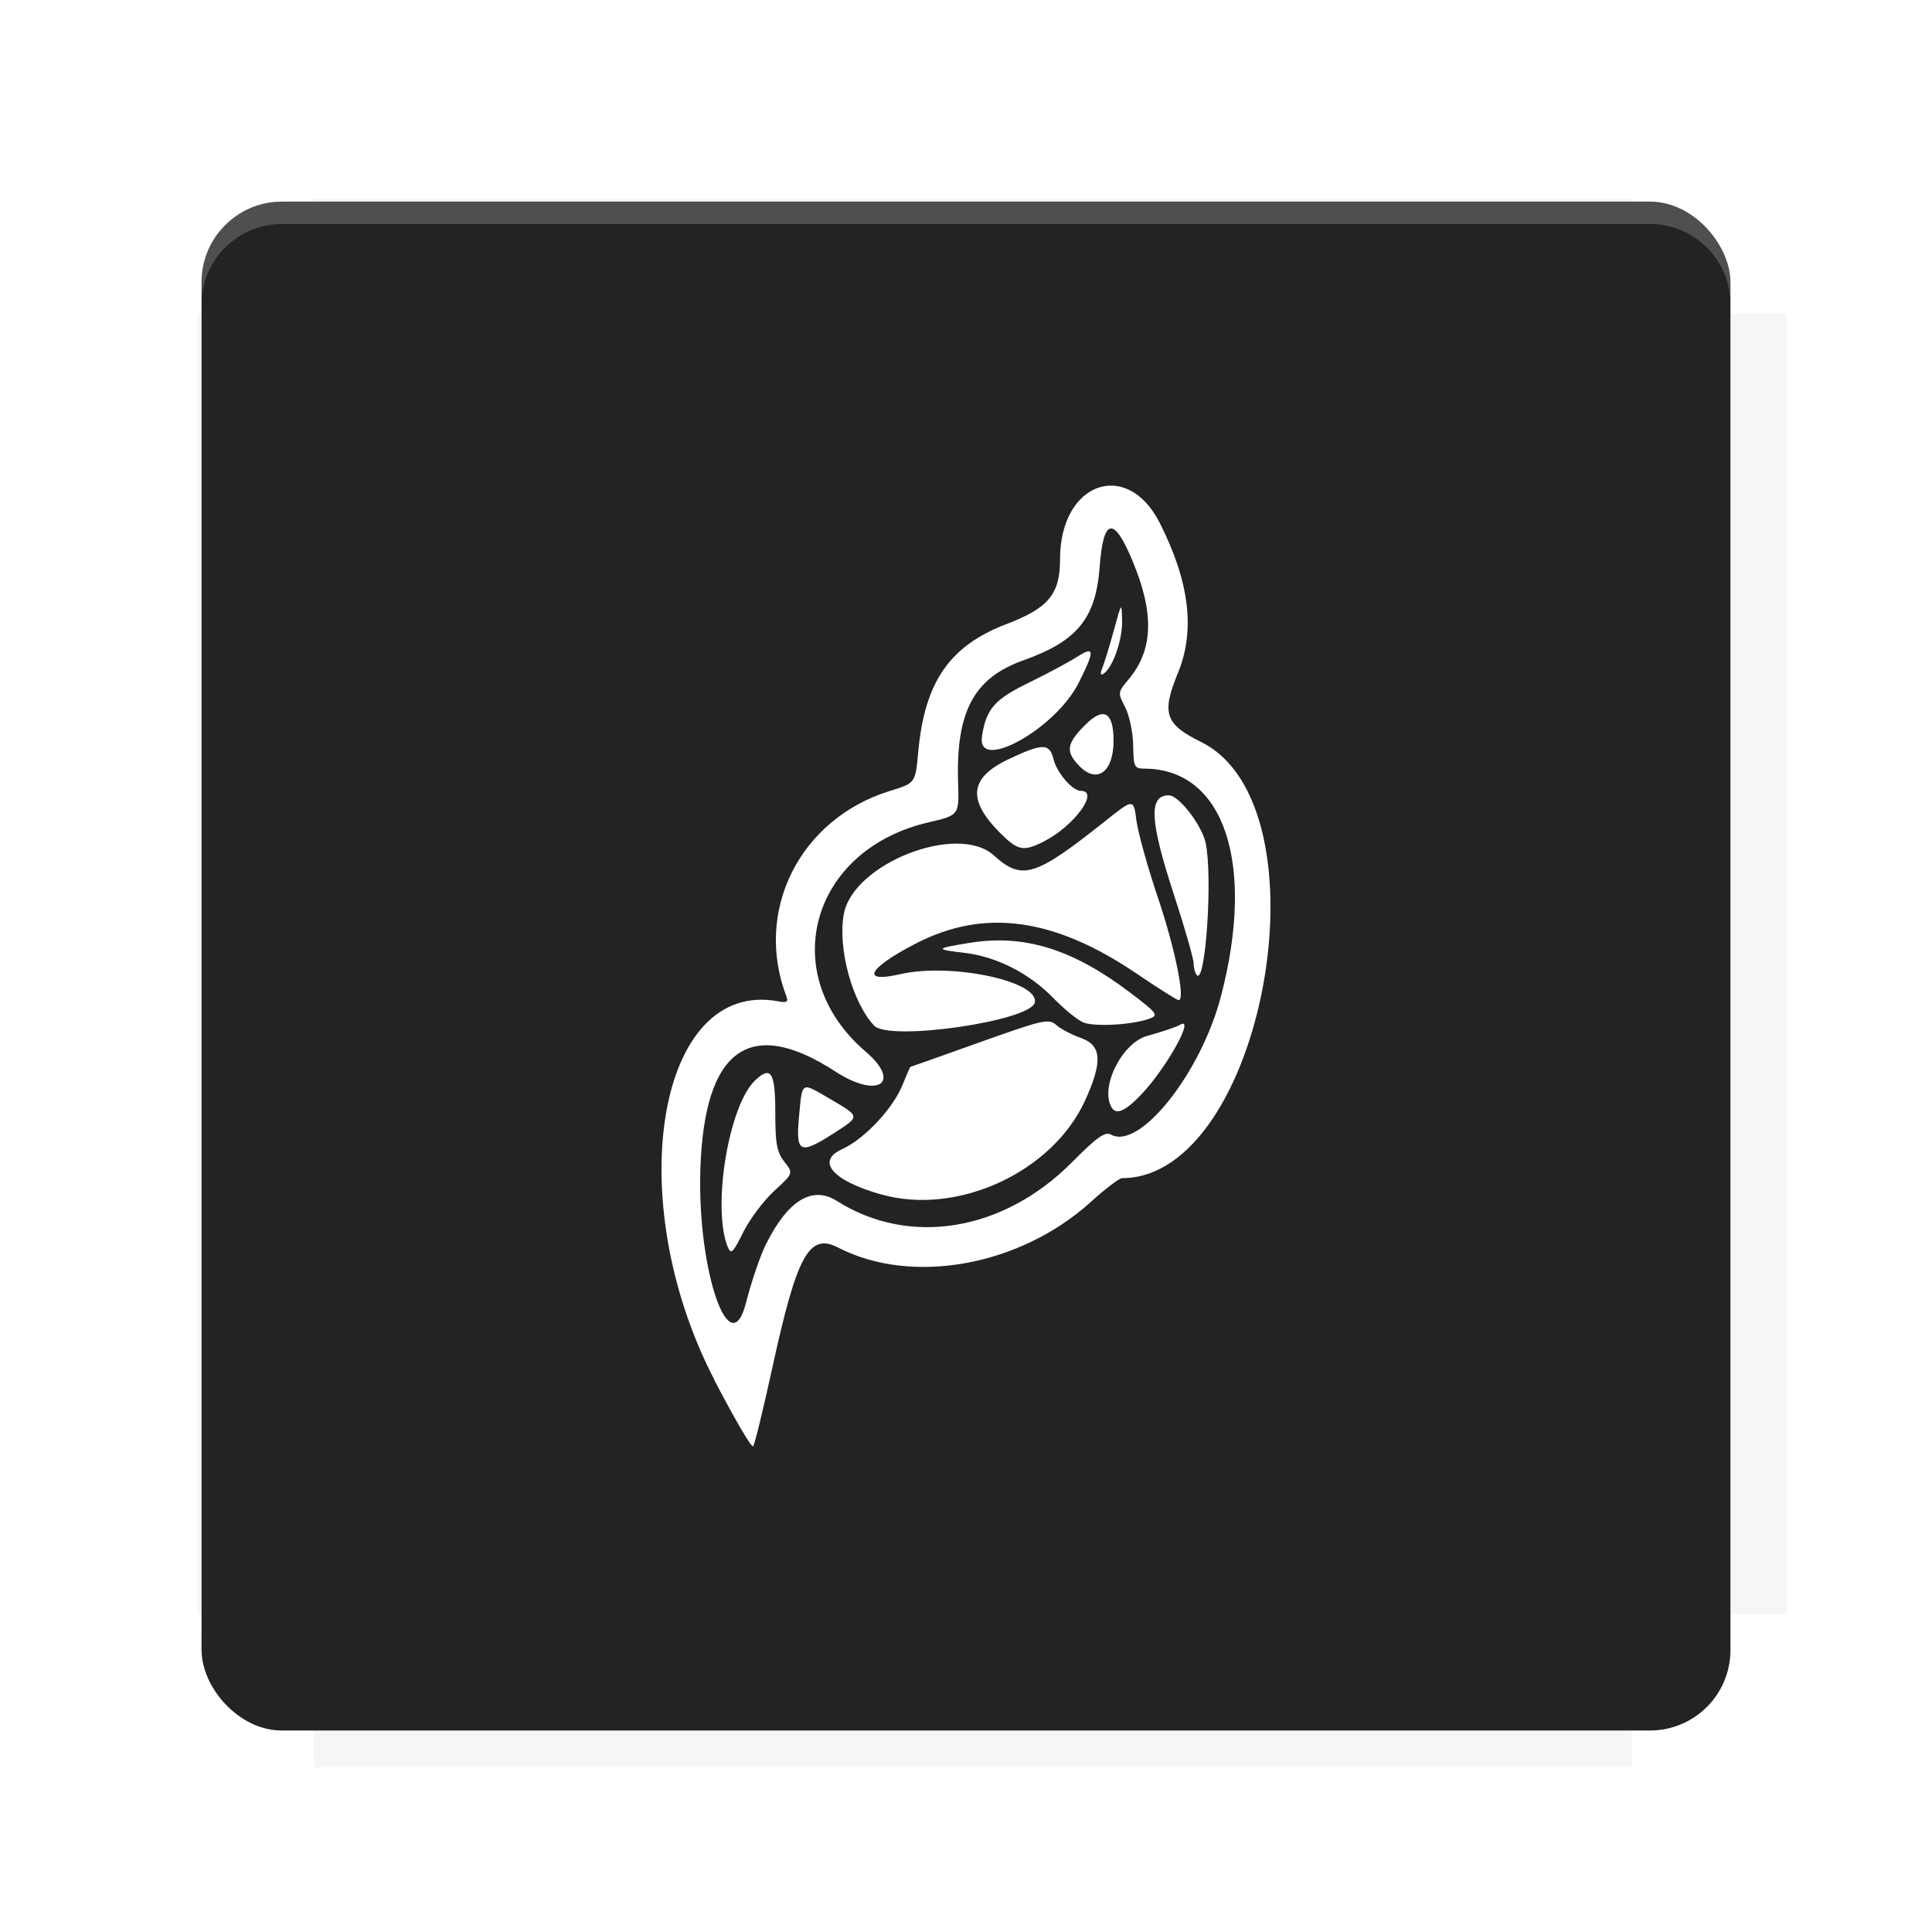 <?xml version="1.0" encoding="UTF-8"?>
<svg version="1.1" viewBox="0 0 28.747 28.747" xmlns="http://www.w3.org/2000/svg">
    <defs>
        <filter id="filter6206-7" color-interpolation-filters="sRGB">
            <feGaussianBlur stdDeviation="0.658"/>
        </filter>
    </defs>
    <g transform="translate(0 -1093.8)">
        <path transform="matrix(1.078 0 0 1.064 -.094 2.751)" d="m4.418 1028.2v1.605h-1.605v18.192h1.605v2.14h18.192v-2.14h2.14v-18.192h-2.14v-1.605z" fill="#232323" filter="url(#filter6206-7)" opacity=".2"/>
        <rect x="2.999" y="1096.8" width="22.749" height="22.749" rx="1.197" ry="1.197" fill="#232323"/>
        <g transform="translate(-22.32 1056.5)">
            <path d="m0 0h51.2v51.2h-51.2z" fill="none" stroke-width="1.067"/>
            <g transform="matrix(.336 0 0 .336 1.53 73.043)">
                <path d="m0 0h51.2v51.2h-51.2z" fill="none" stroke-width="1.067"/>
            </g>
            <g transform="matrix(.372 0 0 .372 38.802 63.239)">
                <path d="m0 0h51.2v51.2h-51.2z" fill="none" stroke-width="1.067"/>
                <g transform="matrix(2.689 0 0 2.689 -82.906 -48.45)">
                    <path d="m0 0h51.2v51.2h-51.2z" fill="none" stroke-width="1.067"/>
                </g>
            </g>
        </g>
        <path d="m4.196 1096.8c-0.663 0-1.198 0.535-1.198 1.198v0.333c0-0.663 0.535-1.198 1.198-1.198h20.354c0.663 0 1.198 0.534 1.198 1.198v-0.333c0-0.663-0.535-1.198-1.198-1.198z" fill="#fff" opacity=".2"/>
        <rect x="128" y="546.52" width="42.667" height="42.667" fill="none" stroke-width="1.067"/>
        <rect x="128" y="631.85" width="42.667" height="42.667" fill="none" stroke-width="1.067"/>
        <rect x="128" y="674.52" width="42.667" height="42.667" fill="none" stroke-width="1.067"/>
        <rect x="128" y="589.19" width="42.667" height="42.667" fill="none" stroke-width="1.067"/>
        <rect x="128" y="717.19" width="42.667" height="42.667" fill="none" stroke-width="1.067"/>
        <rect x="213.33" y="546.52" width="42.667" height="42.667" fill="none" stroke-width="1.067"/>
        <rect x="213.33" y="631.85" width="42.667" height="42.667" fill="none" stroke-width="1.067"/>
        <rect x="213.33" y="674.52" width="42.667" height="42.667" fill="none" stroke-width="1.067"/>
        <rect x="213.33" y="589.19" width="42.667" height="42.667" fill="none" stroke-width="1.067"/>
        <rect x="213.33" y="717.19" width="42.667" height="42.667" fill="none" stroke-width="1.067"/>
        <rect x="298.67" y="546.52" width="42.667" height="42.667" fill="none" stroke-width="1.067"/>
        <rect x="298.67" y="631.85" width="42.667" height="42.667" fill="none" stroke-width="1.067"/>
        <rect x="298.67" y="674.52" width="42.667" height="42.667" fill="none" stroke-width="1.067"/>
        <rect x="298.67" y="589.19" width="42.667" height="42.667" fill="none" stroke-width="1.067"/>
        <rect x="298.67" y="717.19" width="42.667" height="42.667" fill="none" stroke-width="1.067"/>
        <rect x="170.67" y="546.52" width="42.667" height="42.667" fill="none" stroke-width="1.067"/>
        <rect x="170.67" y="631.85" width="42.667" height="42.667" fill="none" stroke-width="1.067"/>
        <rect x="170.67" y="674.52" width="42.667" height="42.667" fill="none" stroke-width="1.067"/>
        <rect x="170.67" y="589.19" width="42.667" height="42.667" fill="none" stroke-width="1.067"/>
        <rect x="170.67" y="717.19" width="42.667" height="42.667" fill="none" stroke-width="1.067"/>
        <rect x="256" y="546.52" width="42.667" height="42.667" fill="none" stroke-width="1.067"/>
        <rect x="256" y="631.85" width="42.667" height="42.667" fill="none" stroke-width="1.067"/>
        <rect x="256" y="674.52" width="42.667" height="42.667" fill="none" stroke-width="1.067"/>
        <rect x="256" y="589.19" width="42.667" height="42.667" fill="none" stroke-width="1.067"/>
        <rect x="256" y="717.19" width="42.667" height="42.667" fill="none" stroke-width="1.067"/>
        <rect x="128" y="759.85" width="42.667" height="42.667" fill="none" stroke-width="1.067"/>
        <rect x="213.33" y="759.85" width="42.667" height="42.667" fill="none" stroke-width="1.067"/>
        <rect x="298.67" y="759.85" width="42.667" height="42.667" fill="none" stroke-width="1.067"/>
        <rect x="170.67" y="759.85" width="42.667" height="42.667" fill="none" stroke-width="1.067"/>
        <rect x="256" y="759.85" width="42.667" height="42.667" fill="none" stroke-width="1.067"/>
        <rect x="341.33" y="589.19" width="42.667" height="42.667" fill="none" stroke-width="1.067"/>
        <rect x="341.33" y="631.85" width="42.667" height="42.667" fill="none" stroke-width="1.067"/>
        <rect x="341.33" y="717.19" width="42.667" height="42.667" fill="none" stroke-width="1.067"/>
        <rect x="341.33" y="546.52" width="42.667" height="42.667" fill="none" stroke-width="1.067"/>
        <rect x="341.33" y="674.52" width="42.667" height="42.667" fill="none" stroke-width="1.067"/>
        <rect x="341.33" y="759.85" width="42.667" height="42.667" fill="none" stroke-width="1.067"/>
        <rect x="160" y="578.52" width="192" height="192" fill="none" stroke-width="1.067"/>
        <g transform="matrix(.373 0 0 .373 4.733 1097.4)">
            <path d="m0 0h51.2v51.2h-51.2z" fill="none" stroke-width="1.067"/>
        </g>
        <g transform="matrix(.365 0 0 .365 5.136 1097.4)">
            <path d="m0 0h51.2v51.2h-51.2z" fill="none" stroke-width="1.067"/>
        </g>
        <g transform="matrix(.416 0 0 .416 84.325 1055.9)">
            <g transform="matrix(.062 0 0 .062 -28.238 185.29)">
                <g transform="matrix(38.618 0 0 38.618 14724 -13542)">
                    <g transform="matrix(.714 0 0 .714 -400.52 188.34)">
                        <path d="m1293.2-120.67c-181.75 0.276-511.18 0.135-699.05 0.14-2.322 10.413-3.593 21.251-3.593 32.384v114c207.65 0.737 494.72 0.381 706.23 0.373v-114.37c0-11.18-1.252-22.07-3.593-32.523zm-458.69 295.56c-78.385-4e-3 -158.85 0.179-243.95 0.56v138.63c286.34-0.393 421.73-0.138 706.23-0.327v-137.75c-163.2-0.53-311.22-1.111-462.28-1.12z" opacity="0" stroke-width="1.493"/>
                    </g>
                </g>
            </g>
        </g>
        <path d="m24.549 1119.5c0.663 0 1.198-0.535 1.198-1.198v-0.333c0 0.663-0.535 1.198-1.198 1.198h-20.354c-0.663 0-1.198-0.535-1.198-1.198v0.333c0 0.663 0.535 1.198 1.198 1.198z" fill="#232323" opacity=".2"/>
    </g>
    <path d="m10.627 20.526c-1.395-2.694-0.839-5.969 0.956-5.626 0.121 0.023 0.149 0.007 0.12-0.07-0.491-1.278 0.197-2.647 1.538-3.061 0.38-0.117 0.38-0.117 0.422-0.583 0.095-1.039 0.466-1.577 1.313-1.9 0.628-0.24 0.797-0.445 0.797-0.969 0-1.14 0.996-1.499 1.484-0.535 0.442 0.874 0.53 1.599 0.27 2.231-0.247 0.6-0.192 0.763 0.342 1.026 1.935 0.953 0.934 6.491-1.173 6.491-0.041 0-0.252 0.16-0.469 0.357-1.052 0.952-2.662 1.242-3.756 0.676-0.431-0.223-0.613 0.108-0.978 1.783-0.135 0.619-0.264 1.148-0.287 1.174-0.023 0.027-0.284-0.421-0.581-0.993zm0.778-2.027c0.32-0.64 0.684-0.86 1.045-0.631 1.08 0.685 2.475 0.457 3.498-0.572 0.374-0.377 0.495-0.462 0.582-0.414 0.424 0.237 1.337-0.91 1.637-2.057 0.517-1.979 0.047-3.383-1.135-3.388-0.155-7.14e-4 -0.166-0.023-0.171-0.348-3e-3 -0.191-0.057-0.446-0.119-0.566-0.112-0.214-0.111-0.222 0.049-0.412 0.369-0.439 0.388-0.979 0.06-1.766-0.279-0.671-0.435-0.642-0.489 0.093-0.057 0.764-0.334 1.103-1.134 1.387-0.74 0.263-1.006 0.764-0.972 1.825 0.016 0.48 0.016 0.48-0.443 0.587-1.758 0.409-2.267 2.268-0.933 3.41 0.545 0.467 0.182 0.708-0.448 0.298-1.275-0.83-1.954-0.339-2.011 1.454-0.048 1.503 0.442 2.928 0.681 1.979 0.077-0.305 0.212-0.7 0.301-0.878zm-0.576 0.058c-0.238-0.587 0.013-2.113 0.409-2.484 0.236-0.221 0.298-0.119 0.298 0.492 0 0.453 0.024 0.58 0.135 0.721 0.135 0.171 0.135 0.171-0.153 0.436-0.158 0.146-0.366 0.423-0.461 0.616-0.149 0.303-0.181 0.333-0.227 0.218zm2.283-0.784c-0.725-0.205-0.976-0.496-0.582-0.674 0.33-0.149 0.758-0.605 0.9-0.958 0.059-0.147 0.111-0.267 0.117-0.267 0.005 0 0.469-0.164 1.03-0.365 0.944-0.337 1.029-0.357 1.138-0.259 0.064 0.058 0.231 0.146 0.37 0.195 0.308 0.108 0.324 0.355 0.059 0.933-0.488 1.065-1.9 1.715-3.032 1.394zm-1.224-1.146c0.051-0.549 0.023-0.532 0.465-0.274 0.451 0.264 0.45 0.254 0.054 0.509-0.504 0.323-0.568 0.294-0.519-0.234zm4.654-0.146c-0.182-0.294 0.149-0.963 0.527-1.067 0.217-0.06 0.435-0.133 0.484-0.163 0.244-0.151-0.194 0.639-0.575 1.038-0.233 0.244-0.368 0.303-0.436 0.192zm-3.535-1.22c-0.327-0.348-0.546-1.157-0.451-1.663 0.141-0.751 1.693-1.357 2.231-0.871 0.42 0.38 0.614 0.32 1.649-0.503 0.431-0.343 0.431-0.343 0.473-0.018 0.023 0.179 0.167 0.697 0.321 1.153 0.257 0.764 0.411 1.523 0.308 1.523-0.024 0-0.304-0.177-0.622-0.393-1.235-0.838-2.278-0.978-3.303-0.443-0.705 0.368-0.811 0.586-0.218 0.449 0.748-0.173 2.06 0.102 2.003 0.419-0.05 0.278-2.167 0.585-2.391 0.347zm3.109-0.049c-0.085-0.036-0.283-0.198-0.44-0.359-0.36-0.371-0.848-0.619-1.323-0.675-0.45-0.053-0.443-0.065 0.082-0.15 0.803-0.129 1.525 0.094 2.368 0.732 0.419 0.317 0.441 0.346 0.301 0.397-0.251 0.093-0.824 0.125-0.988 0.055zm1.694-0.701c-0.027-0.027-0.049-0.106-0.049-0.175 0-0.069-0.134-0.536-0.298-1.038-0.356-1.089-0.374-1.464-0.071-1.464 0.149 0 0.491 0.444 0.548 0.711 0.105 0.494-6.88e-4 2.095-0.13 1.966zm-2.925-2.113c-0.497-0.497-0.461-0.825 0.119-1.1 0.507-0.24 0.611-0.241 0.669-0.01 0.052 0.211 0.283 0.48 0.411 0.48 0.282 0-0.107 0.529-0.555 0.754-0.301 0.152-0.384 0.136-0.644-0.125zm1.184-0.992c-0.219-0.219-0.204-0.337 0.077-0.619 0.277-0.277 0.423-0.195 0.423 0.236 0 0.458-0.241 0.642-0.5 0.383zm-1.458-0.451c0.066-0.414 0.185-0.548 0.717-0.807 0.264-0.129 0.577-0.297 0.696-0.373 0.266-0.172 0.27-0.099 0.024 0.389-0.347 0.688-1.523 1.336-1.436 0.792zm1.79-1.014c0.029-0.07 0.106-0.321 0.171-0.557 0.118-0.431 0.118-0.431 0.124-0.142 0.006 0.283-0.142 0.699-0.278 0.784-0.045 0.028-0.051-1e-3 -0.017-0.084z" fill="#fff"/>
    <g display="none" fill="none">
        <rect transform="rotate(90)" x="7.823" y="-20.923" width="13.1" height="13.1" display="inline" stroke="#000" stroke-width=".07"/>
        <rect x="7.224" y="8.653" width="14.298" height="11.441" stroke="#5261ff" stroke-linecap="round" stroke-linejoin="round" stroke-width=".07"/>
        <rect transform="rotate(90)" x="7.224" y="-20.094" width="14.298" height="11.441" display="inline" stroke="#0f0" stroke-linecap="round" stroke-linejoin="round" stroke-width=".07"/>
    </g>
</svg>
